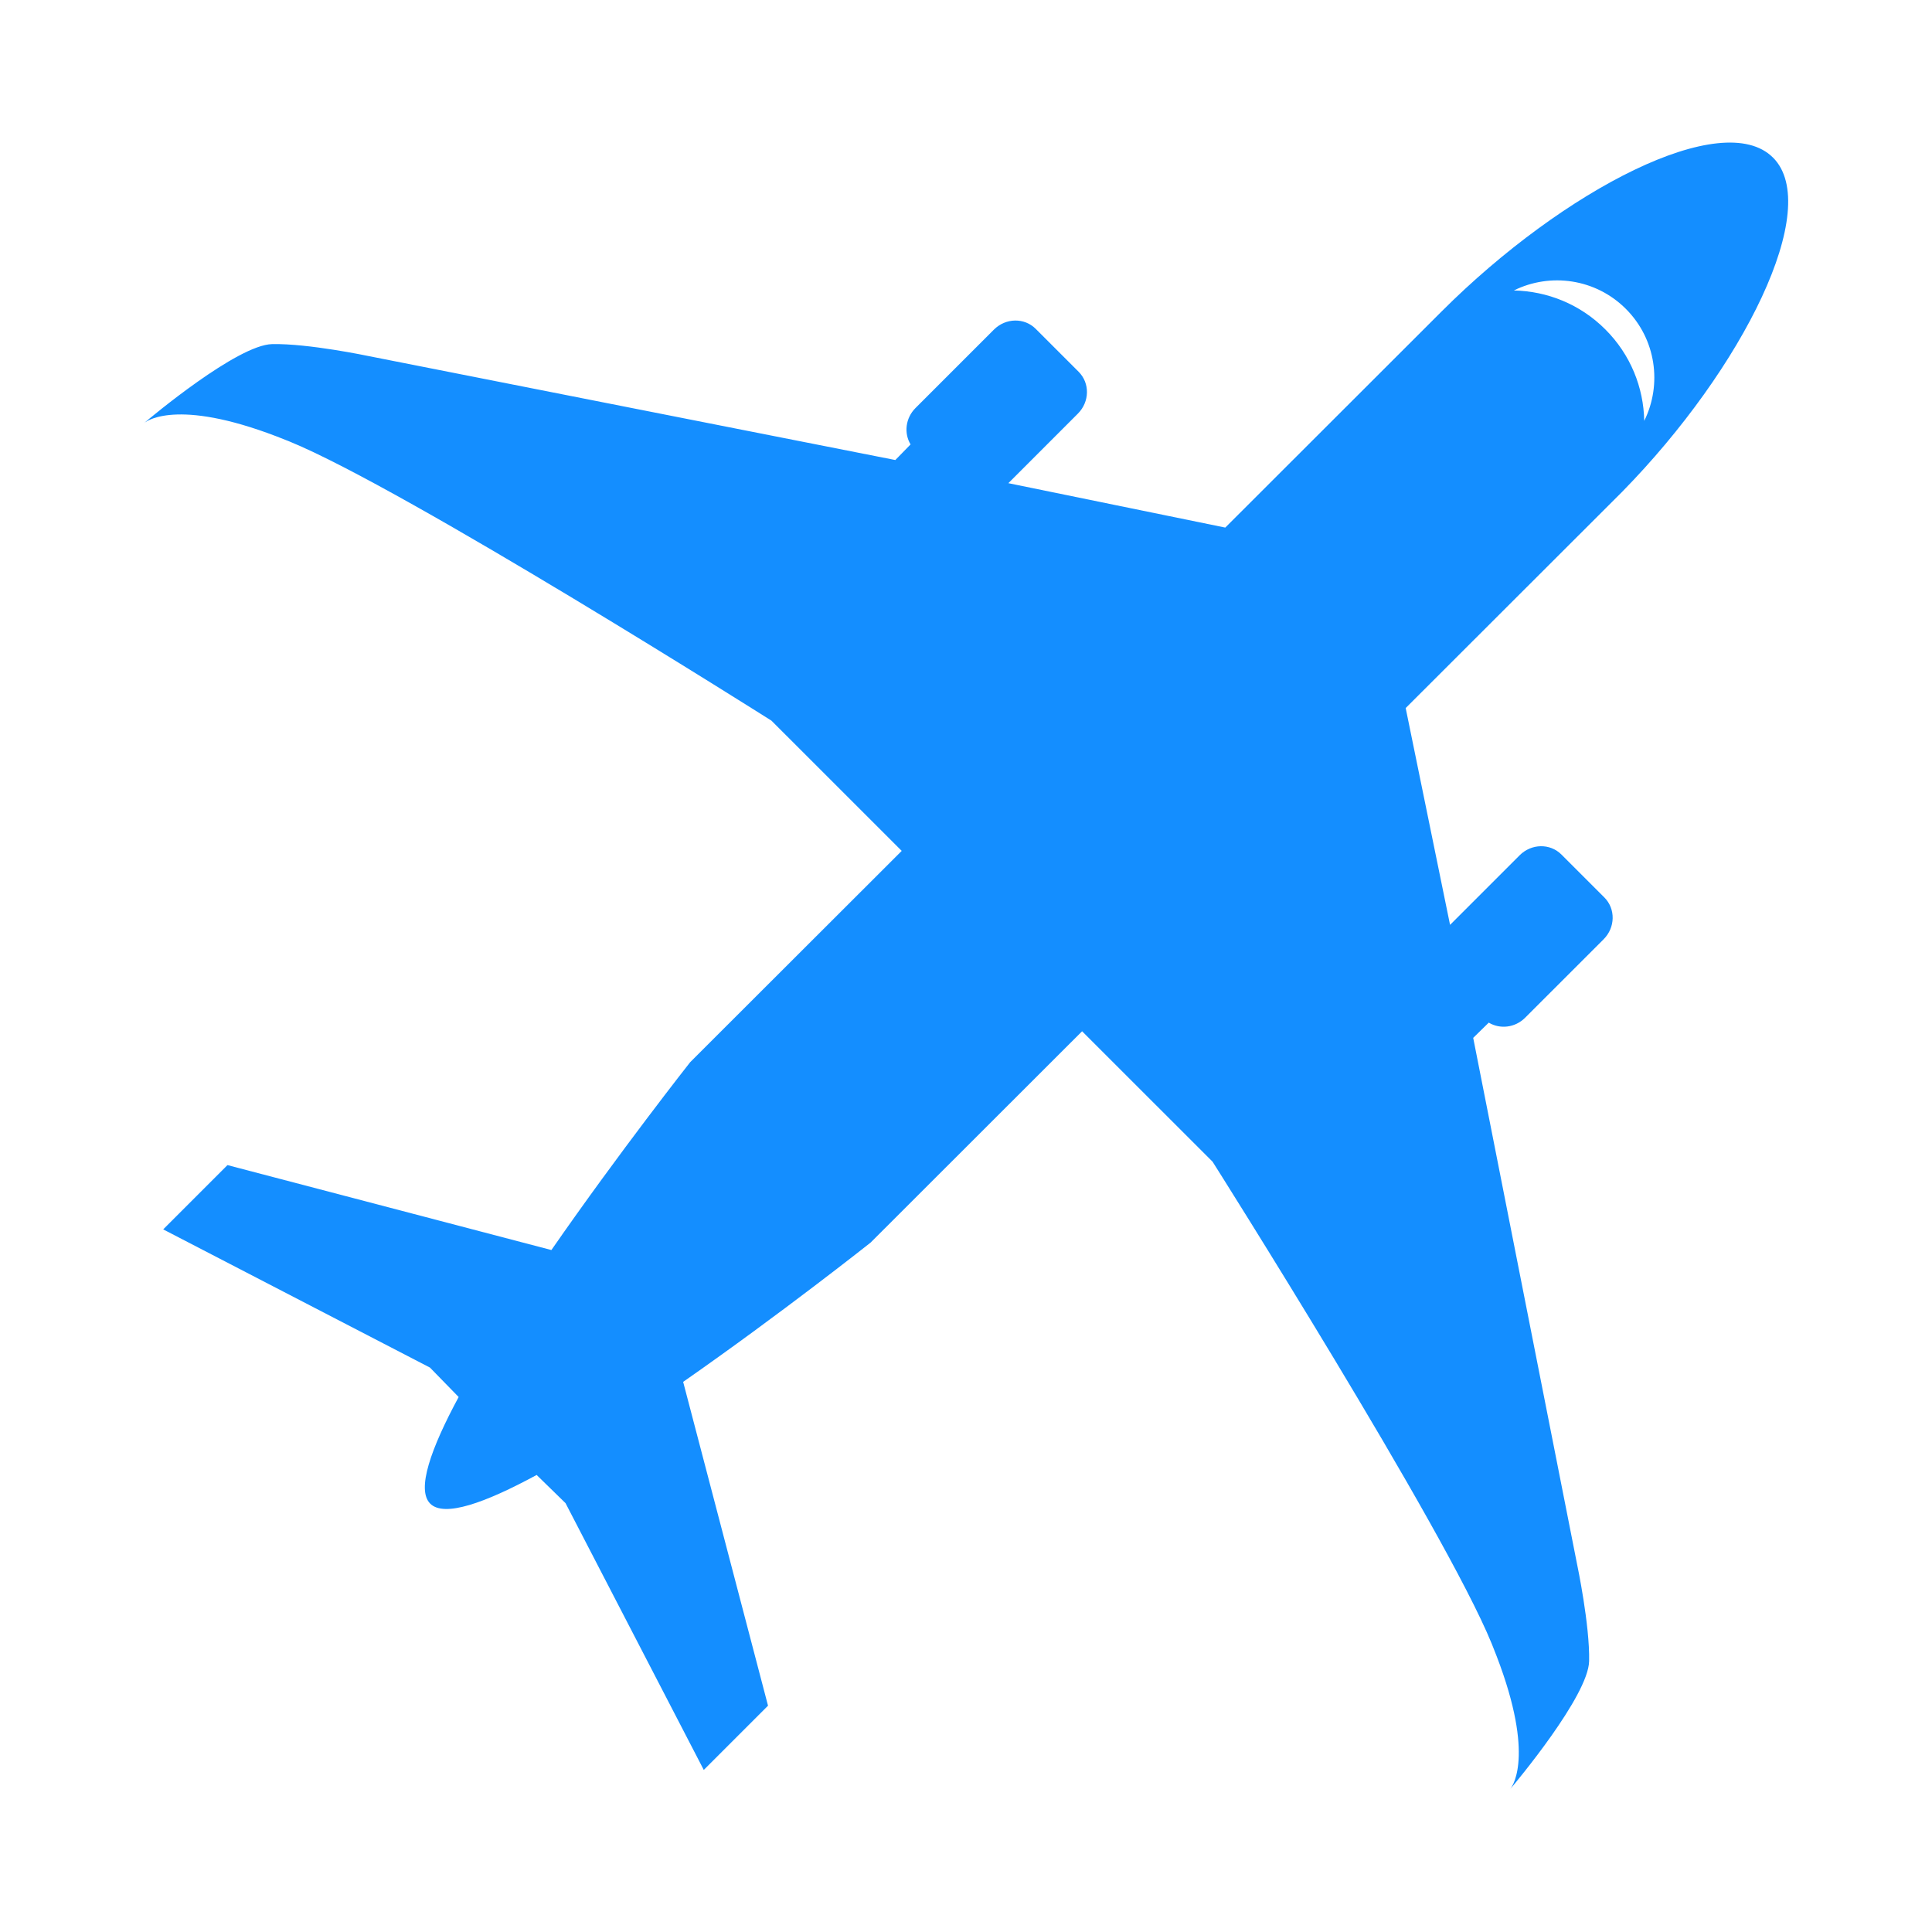 <svg width="55" height="55" viewBox="0 0 55 55" fill="none" xmlns="http://www.w3.org/2000/svg">
<path fill-rule="evenodd" clip-rule="evenodd" d="M41.039 8.867C44.532 5.377 49.05 3.062 50.472 4.485L50.474 4.486C51.896 5.908 49.635 10.479 46.176 14.004L40.017 20.157L41.28 26.329L43.26 24.349C43.596 24.012 44.127 24.003 44.452 24.328L45.672 25.548C45.996 25.872 45.987 26.404 45.651 26.74L43.419 28.971C43.132 29.259 42.703 29.305 42.382 29.112L41.939 29.546L44.899 44.545C44.899 44.545 45.261 46.259 45.239 47.288C45.218 48.277 43.154 50.74 42.995 50.93C43.083 50.818 43.714 49.876 42.5 46.878C42.489 46.849 42.477 46.819 42.465 46.79C41.127 43.51 34.52 33.072 34.52 33.072L30.805 29.358L24.785 35.373C24.785 35.373 22.246 37.388 19.448 39.339L21.864 48.557L20.035 50.386L16.1 42.792L15.277 41.989C13.815 42.782 12.645 43.204 12.247 42.805C11.849 42.407 12.267 41.235 13.057 39.77L12.24 38.932L4.646 34.998L6.476 33.168L15.697 35.586C17.642 32.782 19.649 30.237 19.649 30.237L25.67 24.223L21.962 20.516C21.962 20.516 11.524 13.908 8.245 12.57C8.229 12.563 8.212 12.557 8.196 12.55C8.183 12.545 8.17 12.54 8.157 12.535C5.158 11.321 4.216 11.953 4.105 12.041C4.294 11.882 6.757 9.817 7.747 9.796C8.776 9.774 10.49 10.136 10.49 10.136L25.488 13.096L25.922 12.652C25.729 12.331 25.776 11.902 26.063 11.615L28.294 9.384C28.631 9.047 29.162 9.038 29.486 9.363L30.706 10.583C31.03 10.907 31.022 11.438 30.685 11.775L28.706 13.755L34.881 15.019L41.039 8.867ZM4.094 12.05C4.094 12.05 4.097 12.047 4.105 12.041C4.098 12.047 4.094 12.05 4.094 12.05ZM42.985 50.941C42.985 50.941 42.988 50.937 42.995 50.93C42.988 50.937 42.985 50.941 42.985 50.941ZM45.7 9.377C46.422 10.097 46.79 11.036 46.808 11.981C47.321 10.944 47.147 9.655 46.285 8.793C45.422 7.93 44.132 7.756 43.096 8.269C44.041 8.288 44.98 8.656 45.7 9.377Z" fill="#148EFF"/>
</svg>
